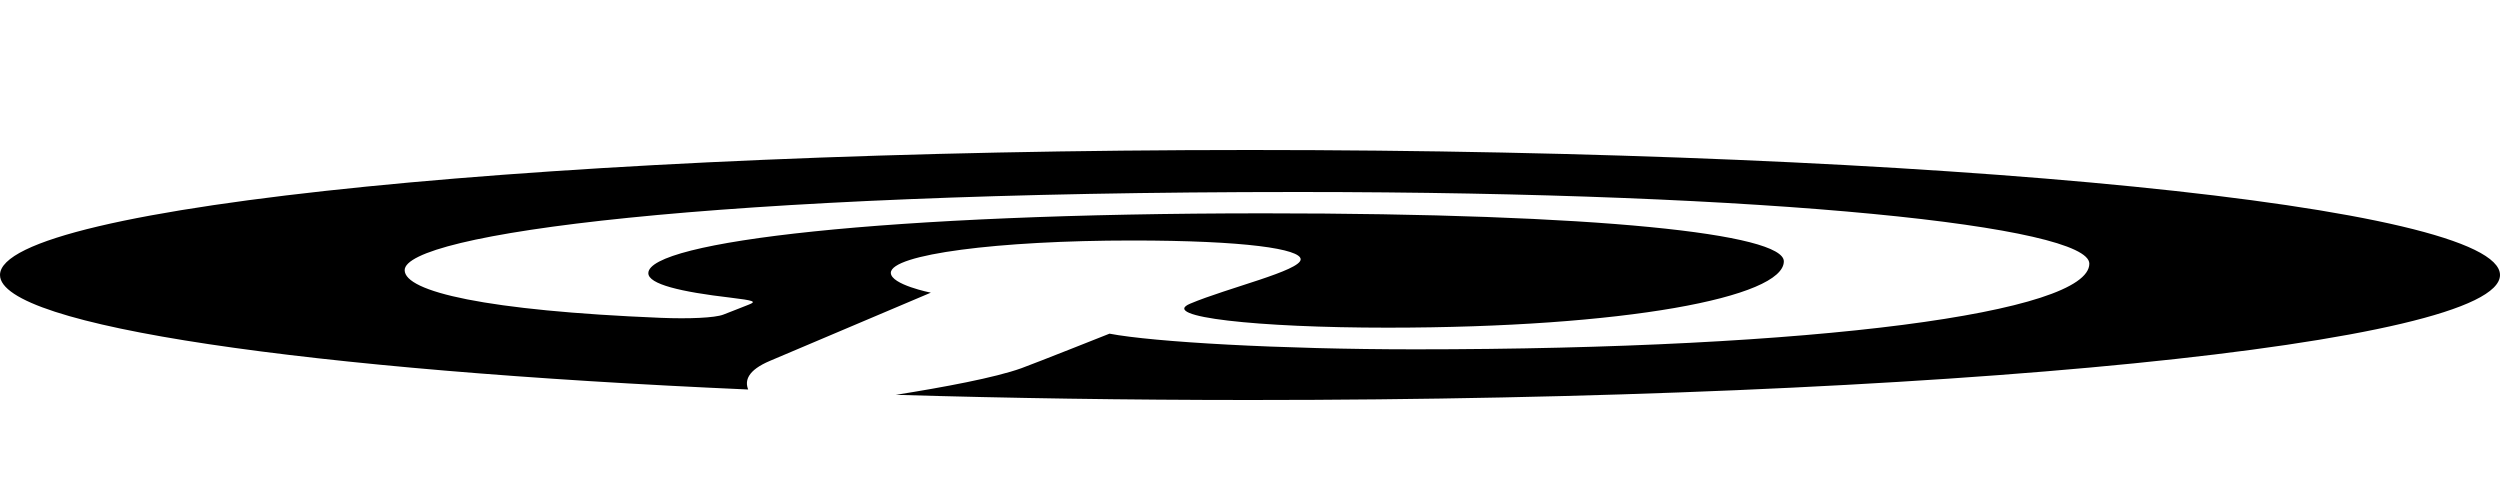 <?xml version="1.0" encoding="UTF-8" standalone="no"?><svg width='15' height='3' viewBox='0 0 15 3' fill='none' xmlns='http://www.w3.org/2000/svg'>
<path d='M7.5 0.9C3.358 0.9 0 1.236 0 1.65C0 1.957 1.847 2.221 4.489 2.337C4.468 2.284 4.485 2.222 4.62 2.165C4.764 2.104 5.585 1.756 5.585 1.756C5.585 1.756 5.345 1.708 5.345 1.637C5.345 1.526 5.99 1.443 6.792 1.443C7.474 1.443 7.804 1.494 7.804 1.556C7.804 1.624 7.366 1.727 7.141 1.822C6.953 1.901 7.54 1.966 8.325 1.966C9.746 1.966 10.703 1.784 10.703 1.568C10.703 1.403 9.596 1.28 7.582 1.28C5.307 1.28 3.89 1.45 3.89 1.639C3.89 1.705 4.083 1.751 4.384 1.786C4.523 1.803 4.542 1.809 4.492 1.828C4.456 1.842 4.374 1.875 4.339 1.888C4.289 1.907 4.135 1.914 3.964 1.907C2.916 1.864 2.428 1.75 2.428 1.621C2.428 1.408 4.225 1.152 7.788 1.152C10.652 1.152 12.536 1.359 12.536 1.582C12.536 1.876 10.901 2.096 8.489 2.096C7.68 2.096 6.918 2.052 6.657 2.002C6.657 2.002 6.222 2.175 6.129 2.209C5.971 2.266 5.659 2.324 5.375 2.369C6.049 2.389 6.762 2.4 7.5 2.4C11.642 2.4 15 2.064 15 1.65C15 1.236 11.642 0.9 7.5 0.9Z' fill='black'/>
</svg>
